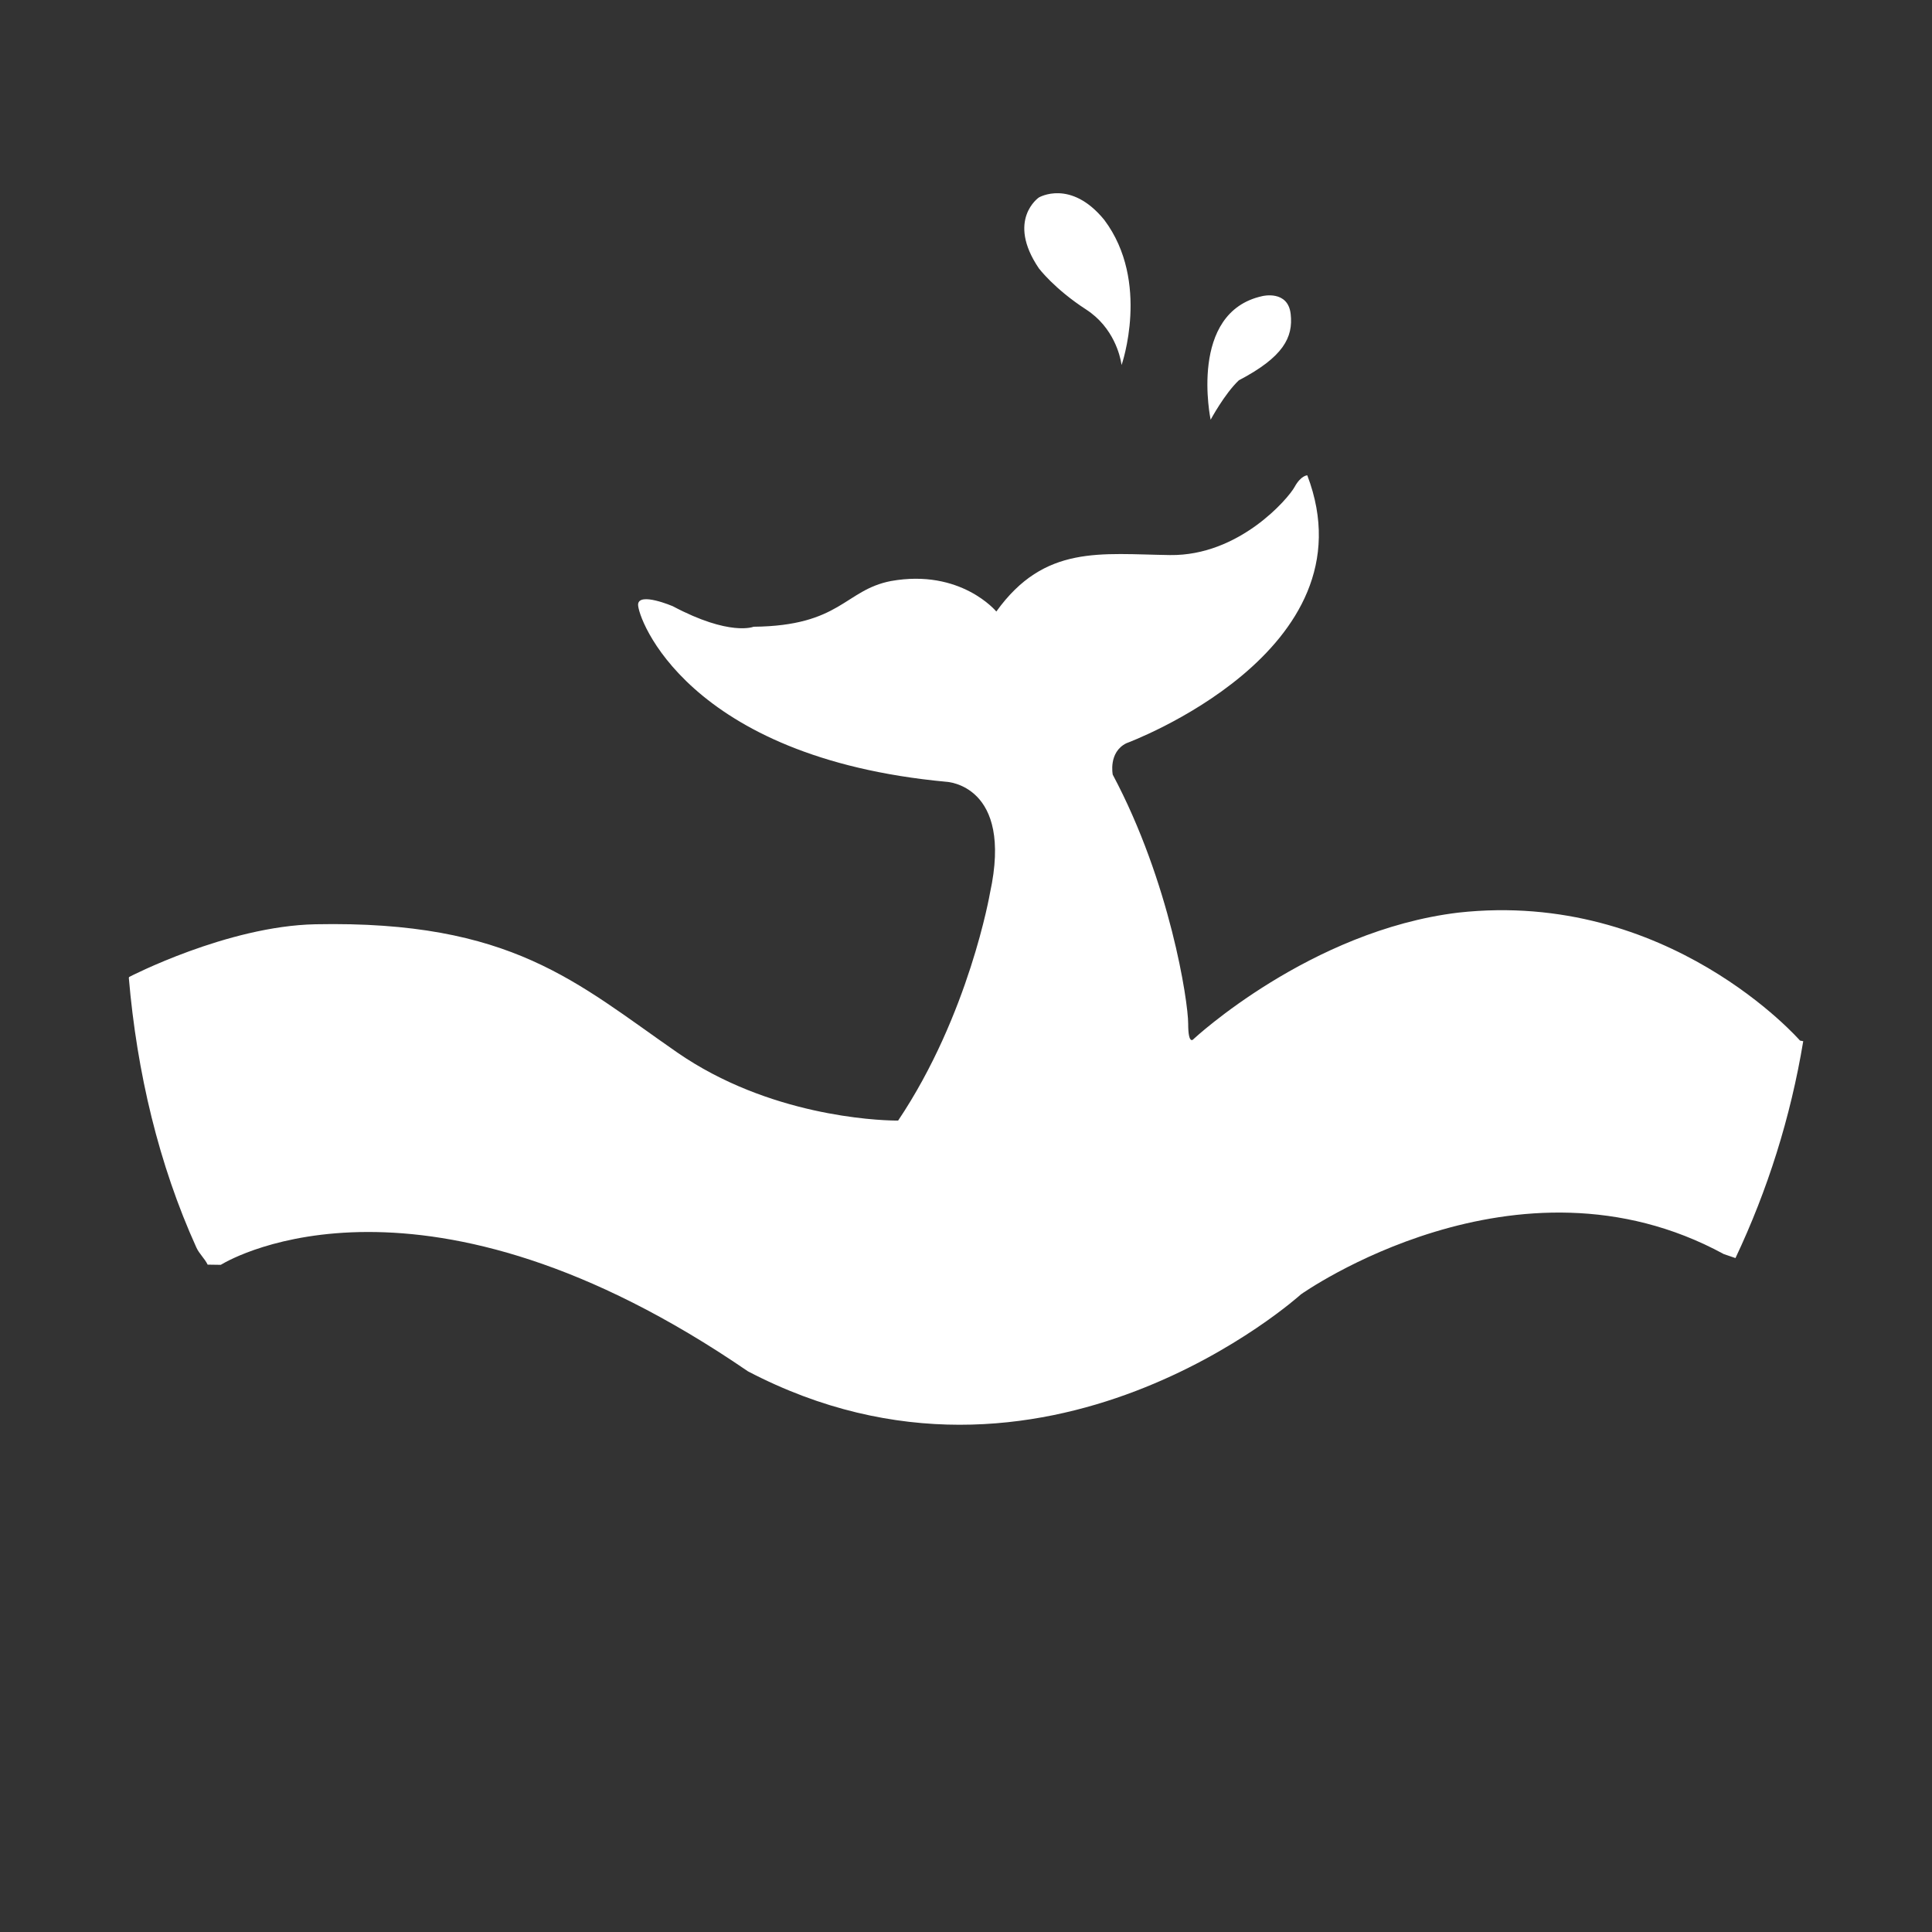 <?xml version="1.0" encoding="UTF-8"?>
<svg width="40px" height="40px" viewBox="0 0 40 40" version="1.1" xmlns="http://www.w3.org/2000/svg" xmlns:xlink="http://www.w3.org/1999/xlink">
    <rect x="0" y="0" width="40" height="40" fill="#333333" stroke="none"/>
    <title>xsea</title>
    <defs>
        <rect id="path-1" x="0" y="0" width="40" height="40"></rect>
    </defs>
    <g id="☆-最终方案-☆-" stroke="none" stroke-width="1" fill="none" fill-rule="evenodd">
        <g id="收起" transform="translate(-12, -4)">
            <g id="编组" transform="translate(12, 4)">
                <mask id="mask-2" fill="white">
                    <use xlink:href="#path-1"></use>
                </mask>
                <g id="蒙版"></g>
                <g mask="url(#mask-2)">
                    <g transform="translate(2.667, 4)">
                        <path d="M34.598,17.869 C33.118,25.906 25.982,32 17.401,32 C8.833,32 1.705,25.923 0.21,17.904 C0.125,17.447 7.521,20.734 15.215,20.682 C24.631,20.618 34.7,17.316 34.598,17.869 Z" id="Fill-1" fill="none"></path>
                        <path d="M24.399,5.841 C25.792,9.496 20.653,11.388 20.653,11.388 C20.277,11.574 20.371,12.038 20.371,12.038 C21.557,14.264 21.933,16.732 21.933,17.196 C21.933,17.66 22.046,17.511 22.046,17.511 C22.046,17.511 24.456,15.266 27.524,14.895 C31.873,14.413 34.6,17.544 34.6,17.544 L34.6,17.544 L34.667,17.557 C34.406,19.136 33.928,20.643 33.264,22.047 L33.264,22.047 L33.021,21.964 C28.729,19.627 24.268,22.798 24.268,22.798 C24.268,22.798 18.959,27.605 12.817,24.391 C6.111,19.793 2.156,22.035 1.916,22.18 L1.904,22.187 L1.632,22.183 C1.569,22.053 1.458,21.96 1.398,21.827 C0.62,20.11 0.168,18.205 0,16.245 L0,16.245 L0.007,16.227 C0.007,16.227 2.036,15.173 3.862,15.136 C7.928,15.054 9.264,16.342 11.354,17.79 C13.248,19.101 15.466,19.194 15.865,19.2 L15.928,19.2 C17.397,17.01 17.83,14.487 17.83,14.487 C18.319,12.242 16.926,12.186 16.926,12.186 C11.542,11.685 10.526,8.772 10.544,8.512 C10.563,8.253 11.26,8.55 11.26,8.55 C12.446,9.18 12.935,8.976 12.935,8.976 C14.742,8.958 14.818,8.216 15.778,8.03 C17.227,7.77 17.961,8.661 17.961,8.661 C18.959,7.269 20.126,7.473 21.557,7.492 C22.988,7.511 24.004,6.323 24.136,6.082 C24.268,5.841 24.399,5.841 24.399,5.841 Z M24.055,2.501 C24.11,2.985 23.904,3.391 22.982,3.874 C22.687,4.152 22.398,4.69 22.398,4.69 C22.398,4.69 21.928,2.464 23.471,2.13 C23.471,2.13 23.999,2 24.055,2.501 Z M18.841,0.089 C18.841,0.089 19.499,-0.301 20.196,0.553 C21.156,1.833 20.554,3.558 20.554,3.558 L20.554,3.558 L20.549,3.527 C20.526,3.382 20.396,2.781 19.82,2.408 C19.161,1.981 18.841,1.555 18.841,1.555 C18.163,0.553 18.841,0.089 18.841,0.089 Z" id="形状结合" fill="#FFFFFF" fill-rule="evenodd"></path>
                    </g>
                </g>
            </g>
        </g>
    </g>
</svg>